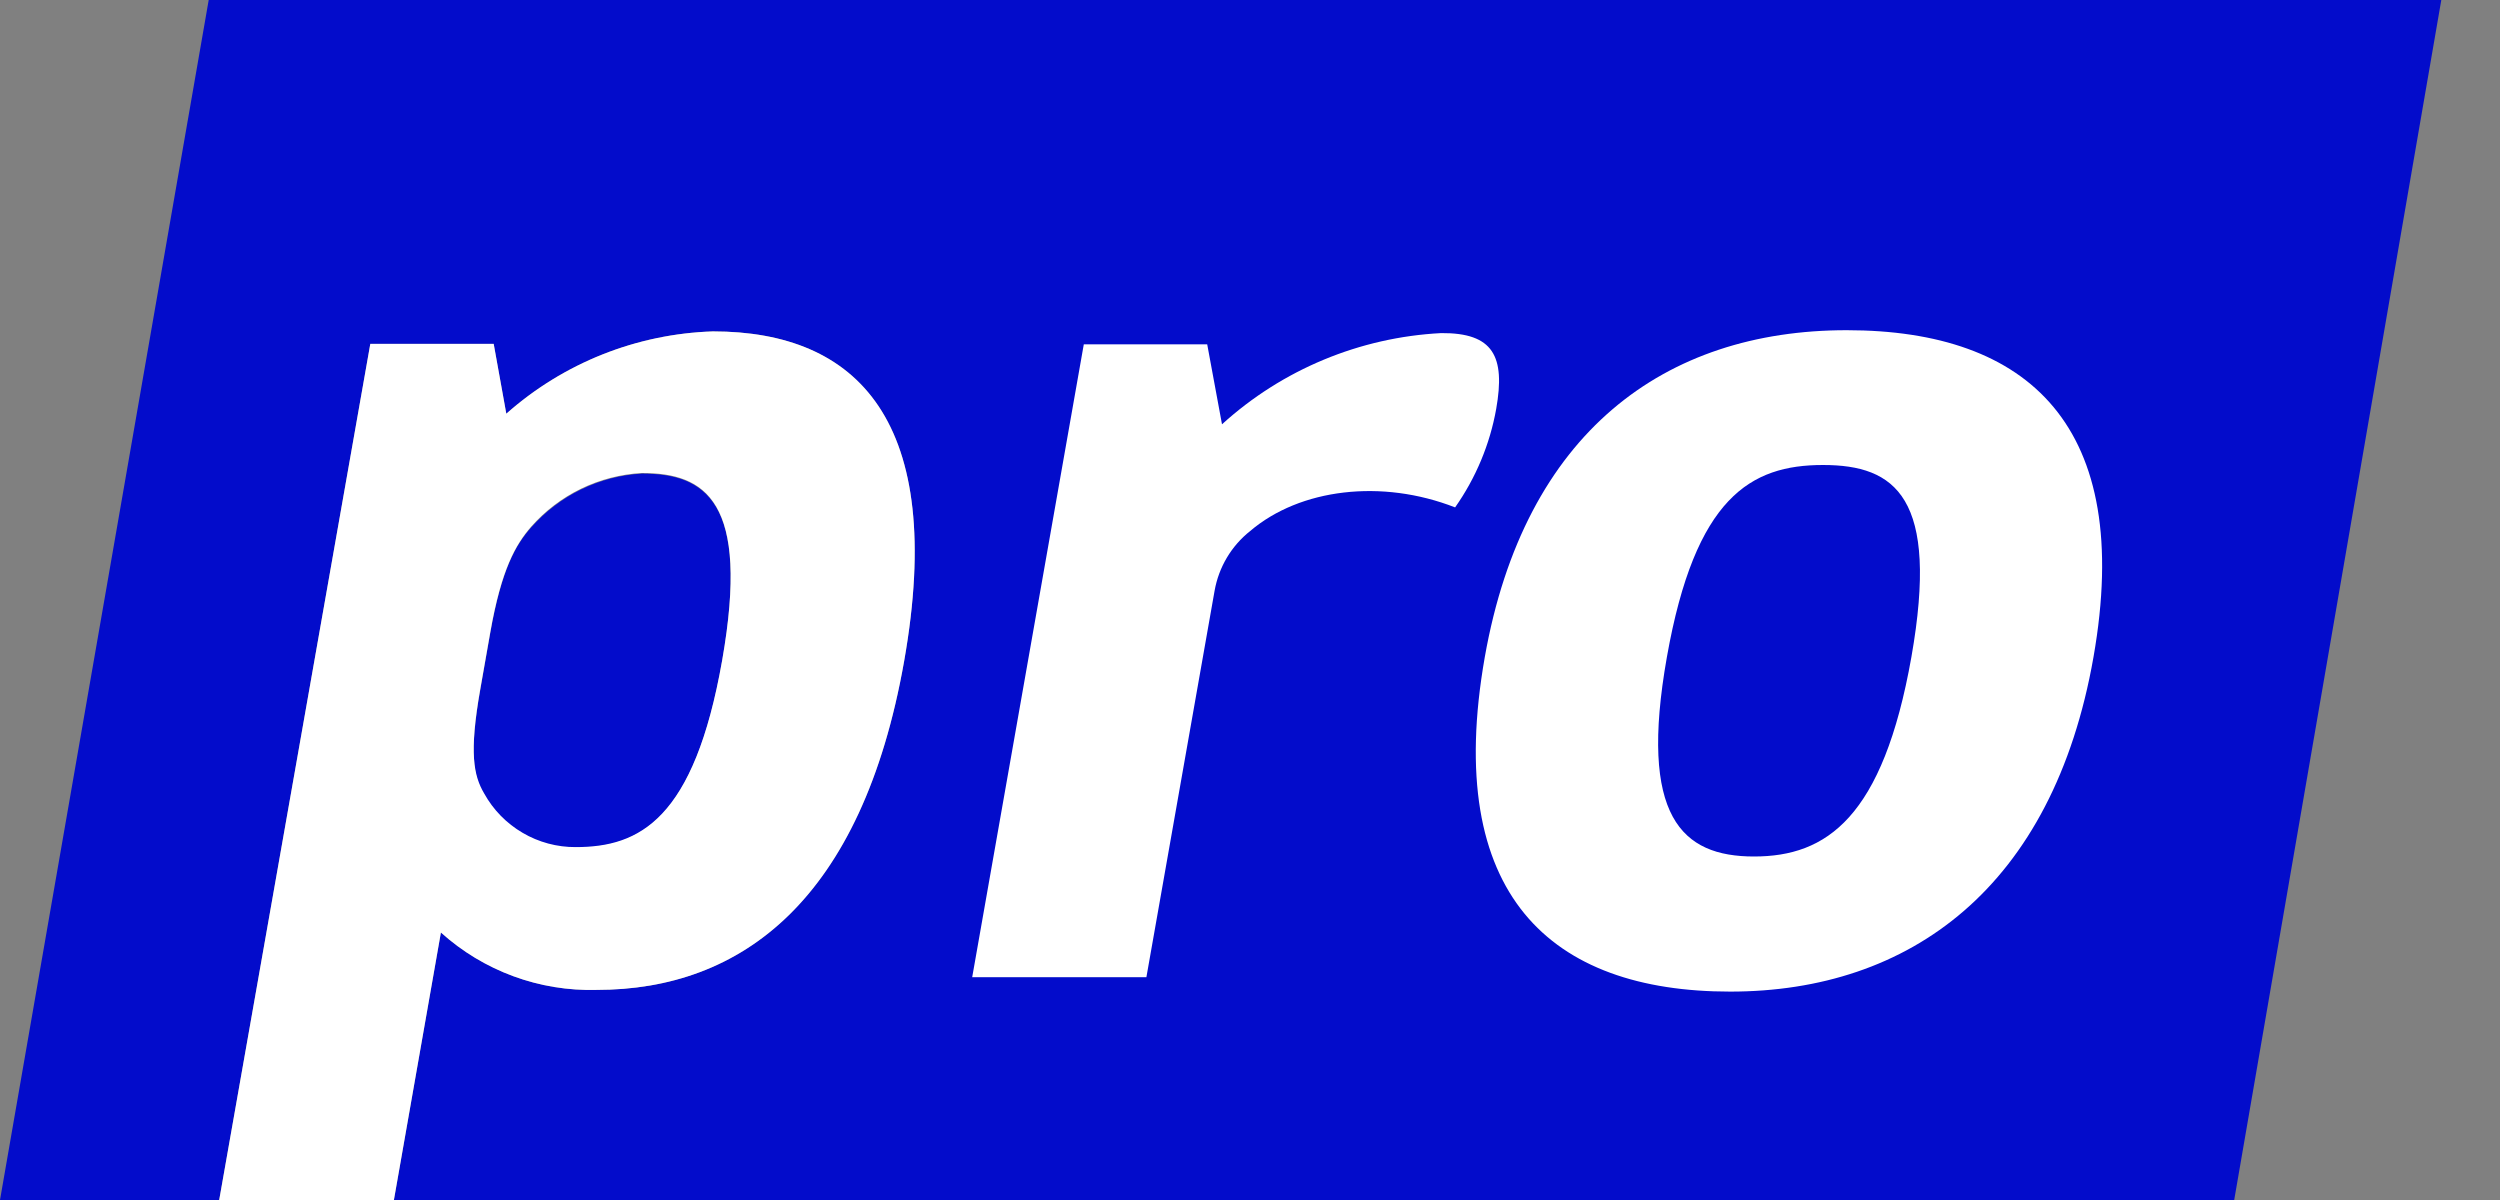 <svg width="25" height="12" viewBox="0 0 25 12" fill="none" xmlns="http://www.w3.org/2000/svg">
<rect x="0" y="0" width="25" height="12" fill="#808080" stroke="none"/>
<path d="M5.757 8.477C6.39 8.477 6.941 8.202 7.221 6.608C7.502 5.013 7.053 4.736 6.418 4.736C6.207 4.748 6.001 4.802 5.811 4.894C5.621 4.986 5.452 5.116 5.312 5.274C5.156 5.449 5.015 5.696 4.903 6.329L4.802 6.903C4.69 7.536 4.736 7.764 4.842 7.958C4.934 8.118 5.068 8.251 5.229 8.342C5.39 8.433 5.572 8.48 5.757 8.477Z" fill="#030CCB"/>
<path d="M24.413 0H2.087L0 12H2.192L3.703 3.439H4.937L5.063 4.137C5.635 3.63 6.365 3.339 7.129 3.314C8.576 3.314 9.464 4.213 9.042 6.608C8.62 9.002 7.413 9.899 5.968 9.899C5.394 9.915 4.836 9.709 4.409 9.325L3.939 12H22.342L24.413 0Z" fill="#030CCB"/>
<path d="M5.968 9.899C7.414 9.899 8.62 9.002 9.042 6.608C9.464 4.213 8.576 3.314 7.129 3.314C6.365 3.339 5.635 3.63 5.063 4.137L4.937 3.439H3.703L2.192 12H3.939L4.409 9.325C4.836 9.71 5.394 9.915 5.968 9.899ZM4.802 6.895L4.903 6.321C5.015 5.688 5.156 5.447 5.312 5.266C5.452 5.108 5.621 4.979 5.811 4.887C6.001 4.795 6.207 4.742 6.418 4.73C7.051 4.73 7.502 5.004 7.222 6.601C6.941 8.198 6.393 8.471 5.757 8.471C5.571 8.472 5.387 8.423 5.226 8.328C5.065 8.234 4.932 8.098 4.842 7.935C4.736 7.755 4.69 7.53 4.802 6.895Z" fill="white"/>
<path d="M14.962 4.089C14.899 4.443 14.758 4.78 14.551 5.074C13.817 4.787 13 4.886 12.502 5.31C12.314 5.459 12.188 5.671 12.146 5.907L11.464 9.772H9.722L10.838 3.443H12.072L12.22 4.243C12.823 3.695 13.598 3.373 14.412 3.331C14.933 3.327 15.055 3.563 14.962 4.089Z" fill="white"/>
<path d="M14.848 6.57C15.245 4.325 16.646 3.302 18.467 3.302C20.287 3.302 21.34 4.262 20.935 6.57C20.53 8.878 19.097 9.916 17.302 9.916C15.507 9.916 14.429 8.952 14.848 6.57ZM19.114 6.57C19.395 4.973 18.954 4.65 18.23 4.65C17.507 4.65 16.952 4.973 16.669 6.57C16.386 8.167 16.817 8.565 17.54 8.565C18.264 8.565 18.829 8.179 19.114 6.57Z" fill="white"/>
</svg>
